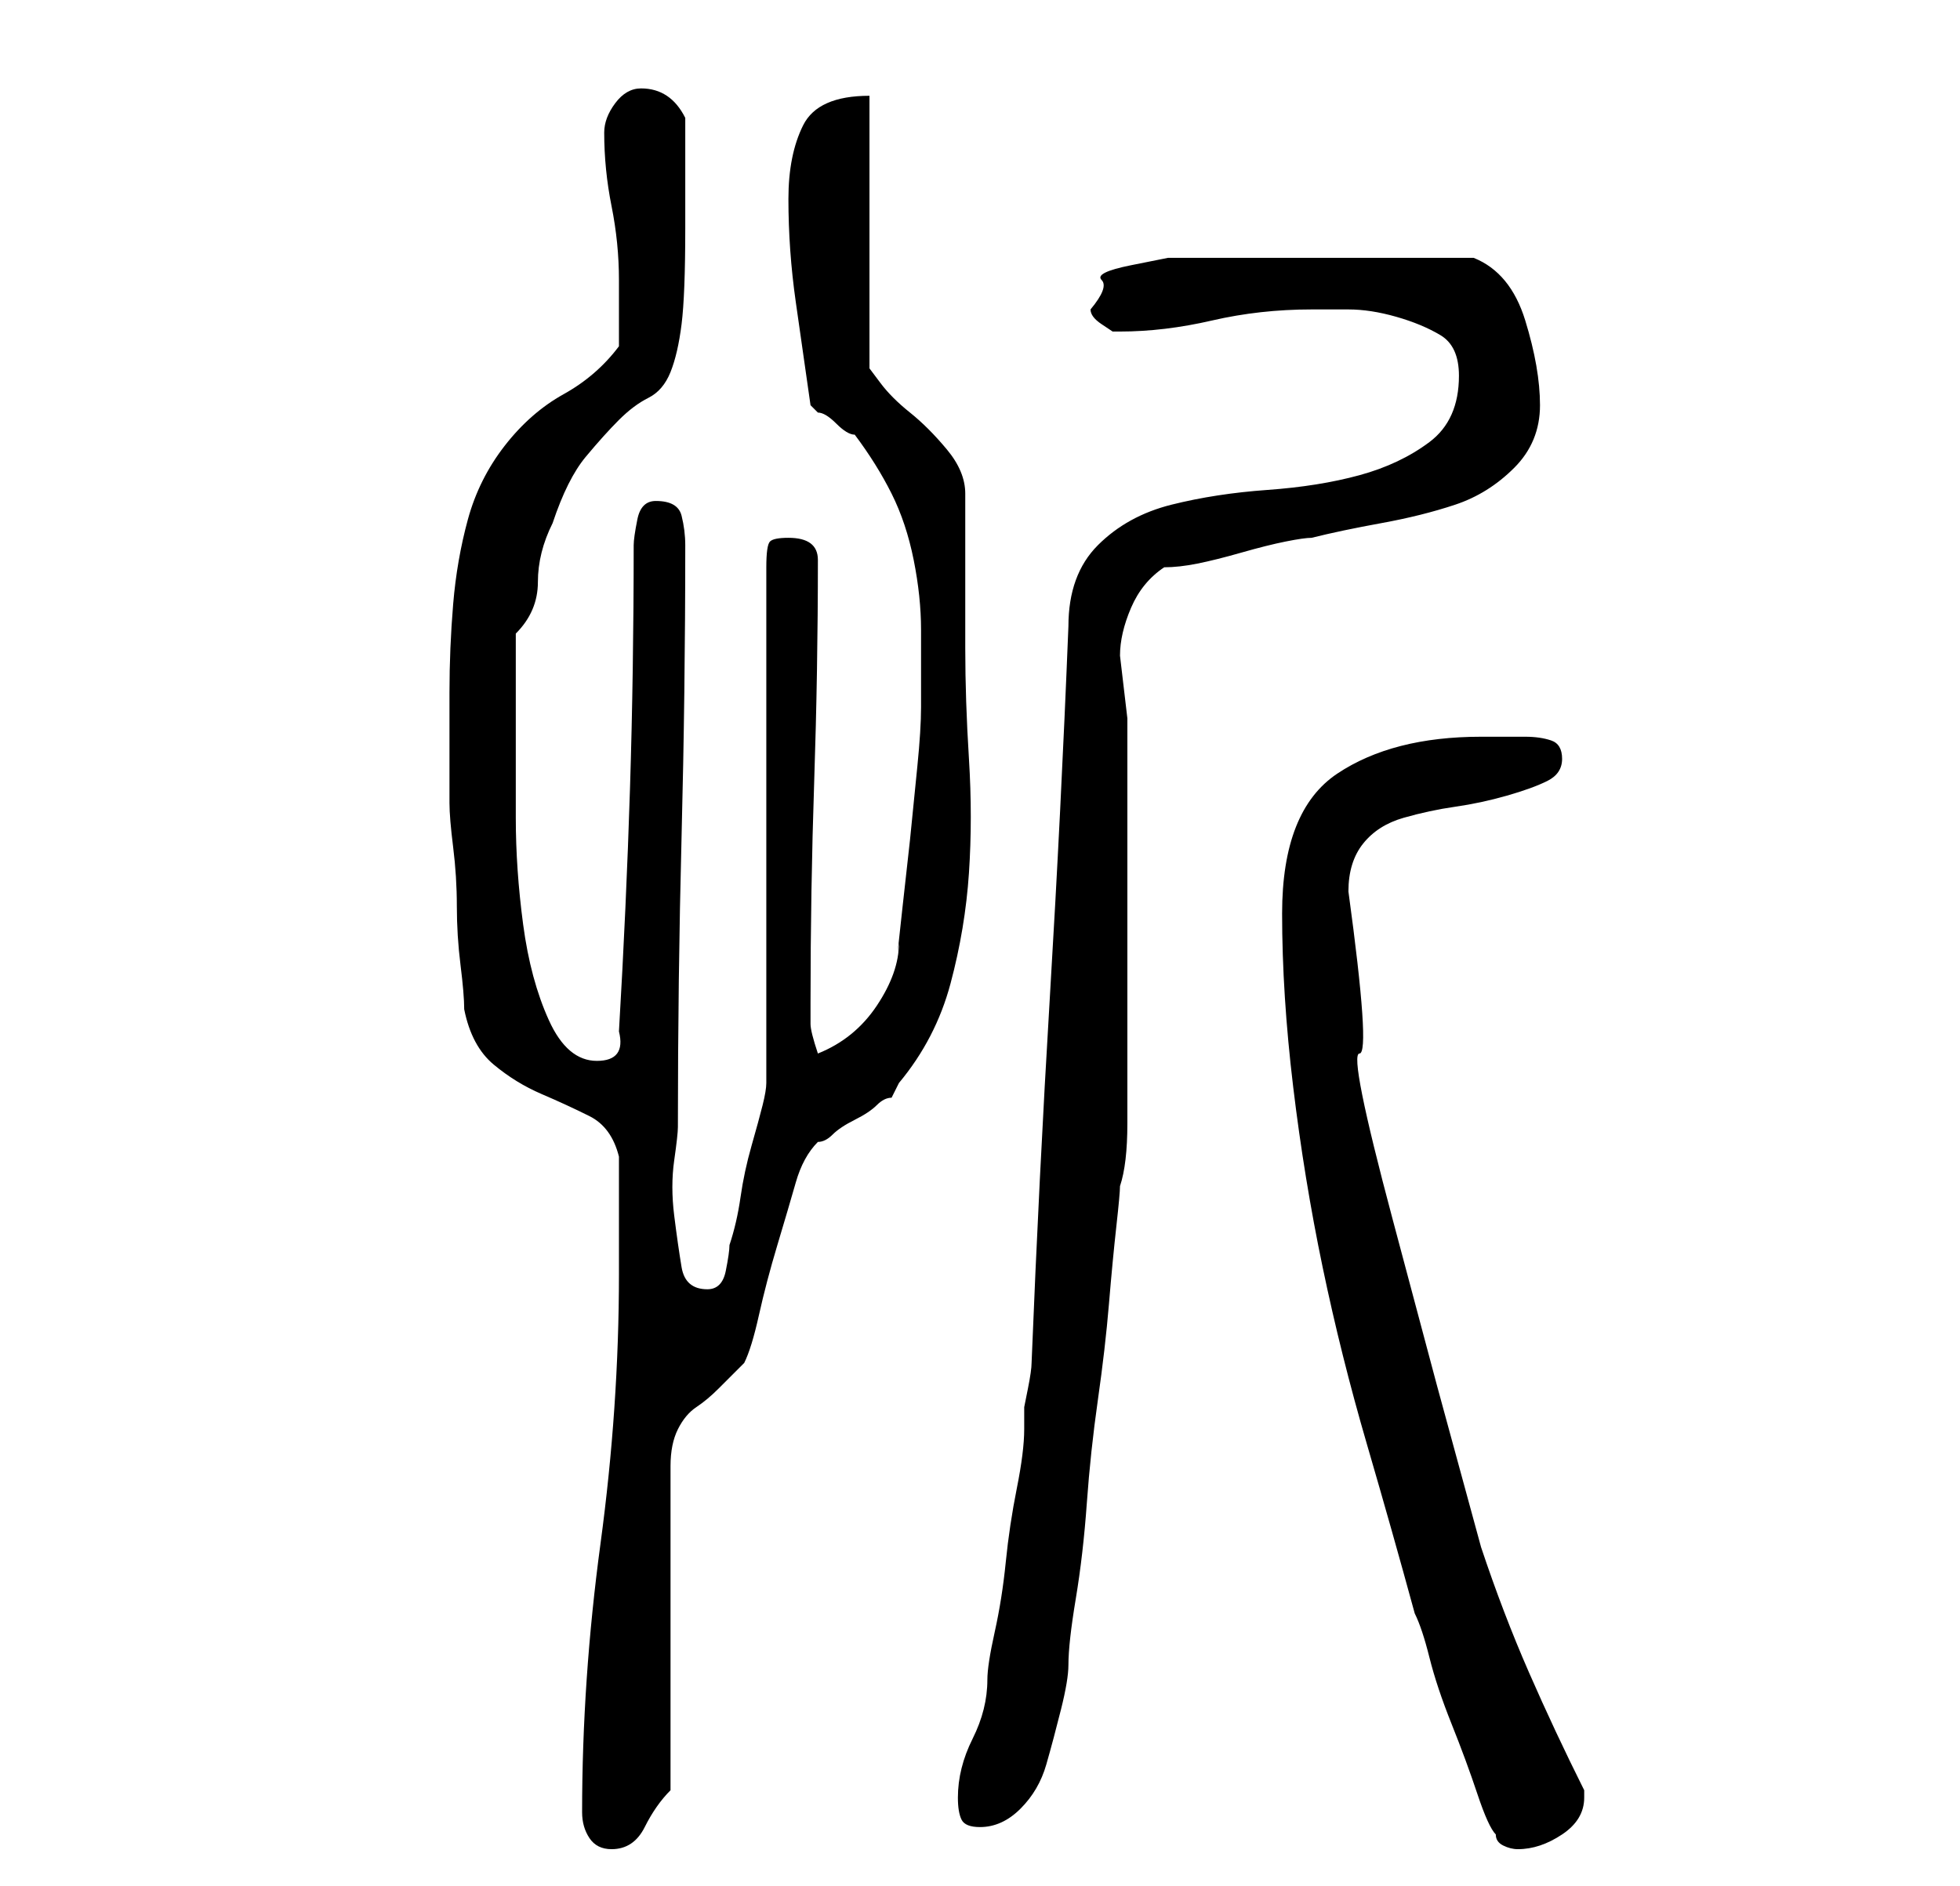 <?xml version="1.0" standalone="no"?>
<!DOCTYPE svg PUBLIC "-//W3C//DTD SVG 1.1//EN" "http://www.w3.org/Graphics/SVG/1.1/DTD/svg11.dtd" >
<svg xmlns="http://www.w3.org/2000/svg" xmlns:xlink="http://www.w3.org/1999/xlink" version="1.1" viewBox="-10 0 266 256">
   <path fill="currentColor"
d="M69 246q0 2 1 3.5t3 1.5q3 0 4.5 -3t3.5 -5v-44q0 -3 1 -5t2.5 -3t3 -2.5l3.5 -3.5q1 -2 2 -6.5t2.5 -9.5t2.5 -8.5t3 -5.5q1 0 2 -1t3 -2t3 -2t2 -1l1 -2q5 -6 7 -13.5t2.5 -15t0 -15.5t-0.5 -15v-4v-6.5v-6.5v-4q0 -3 -2.5 -6t-5 -5t-4 -4l-1.5 -2v-37q-7 0 -9 4t-2 10
q0 7 1 14l2 14l1 1q1 0 2.5 1.5t2.5 1.5q3 4 5 8t3 9t1 9.5v9.5v1q0 3 -0.5 8l-1 10t-1 9t-0.5 5q0 4 -3 8.5t-8 6.5q-1 -3 -1 -4v-3q0 -15 0.5 -30t0.5 -30q0 -3 -4 -3q-2 0 -2.5 0.5t-0.5 3.5v70q0 1 -0.5 3t-1.5 5.5t-1.5 7t-1.5 6.5q0 1 -0.5 3.5t-2.5 2.5q-3 0 -3.5 -3
t-1 -7t0 -7.5t0.5 -4.5q0 -20 0.5 -39.5t0.5 -39.5q0 -2 -0.5 -4t-3.5 -2q-2 0 -2.5 2.5t-0.5 3.5q0 17 -0.5 33t-1.5 33q1 4 -3 4t-6.5 -5.5t-3.5 -13t-1 -14.5v-10v-3v-4v-5v-3q3 -3 3 -7t2 -8q2 -6 4.5 -9t4.5 -5t4 -3t3 -3.5t1.5 -6.5t0.5 -13v-15q-1 -2 -2.5 -3
t-3.5 -1t-3.5 2t-1.5 4q0 5 1 10t1 10v5v4q-3 4 -7.5 6.5t-8 7t-5 10t-2 11.5t-0.5 12v11v4q0 2 0.5 6t0.5 8t0.5 8t0.5 6q1 5 4 7.5t6.5 4t6.5 3t4 5.5v3v5v5v3q0 18 -2.5 36.5t-2.5 36.5zM193 249q0 1 1 1.5t2 0.5q3 0 6 -2t3 -5v-1q-4 -8 -7.5 -16t-6.5 -17l-6 -22
t-6 -22.5t-4.5 -22.5t-1.5 -22q0 -4 2 -6.5t5.5 -3.5t7 -1.5t7 -1.5t5.5 -2t2 -3t-1.5 -2.5t-3.5 -0.5h-3.5h-2.5q-12 0 -19.5 5t-7.5 19q0 11 1.5 23.5t4 24.5t6 24t6.5 23q1 2 2 6t3 9t3.5 9.5t2.5 5.5zM120 244q0 2 0.5 3t2.5 1q3 0 5.5 -2.5t3.5 -6t2 -7.5t1 -6
q0 -3 1 -9t1.5 -13t1.5 -14t1.5 -13t1 -10.5t0.5 -5.5q1 -3 1 -8.5v-12.5v-15v-15v-12.5t-1 -8.5q0 -3 1.5 -6.5t4.5 -5.5q2 0 4.5 -0.5t6 -1.5t6 -1.5t3.5 -0.5q4 -1 9.5 -2t10 -2.5t8 -5t3.5 -8.5t-2 -11.5t-7 -8.5h-20h-18h-3.5t-5 1t-4 2t-1.5 4v0v0q0 1 1.5 2l1.5 1h1
q6 0 12.5 -1.5t13.5 -1.5h5q3 0 6.5 1t6 2.5t2.5 5.5q0 6 -4 9t-9.5 4.5t-12.5 2t-13 2t-10 5.5t-4 11q-1 25 -2.5 50t-2.5 50q0 1 -0.5 3.5l-0.5 2.5v3q0 3 -1 8t-1.5 10t-1.5 9.5t-1 6.5q0 4 -2 8t-2 8z" />
</svg>
